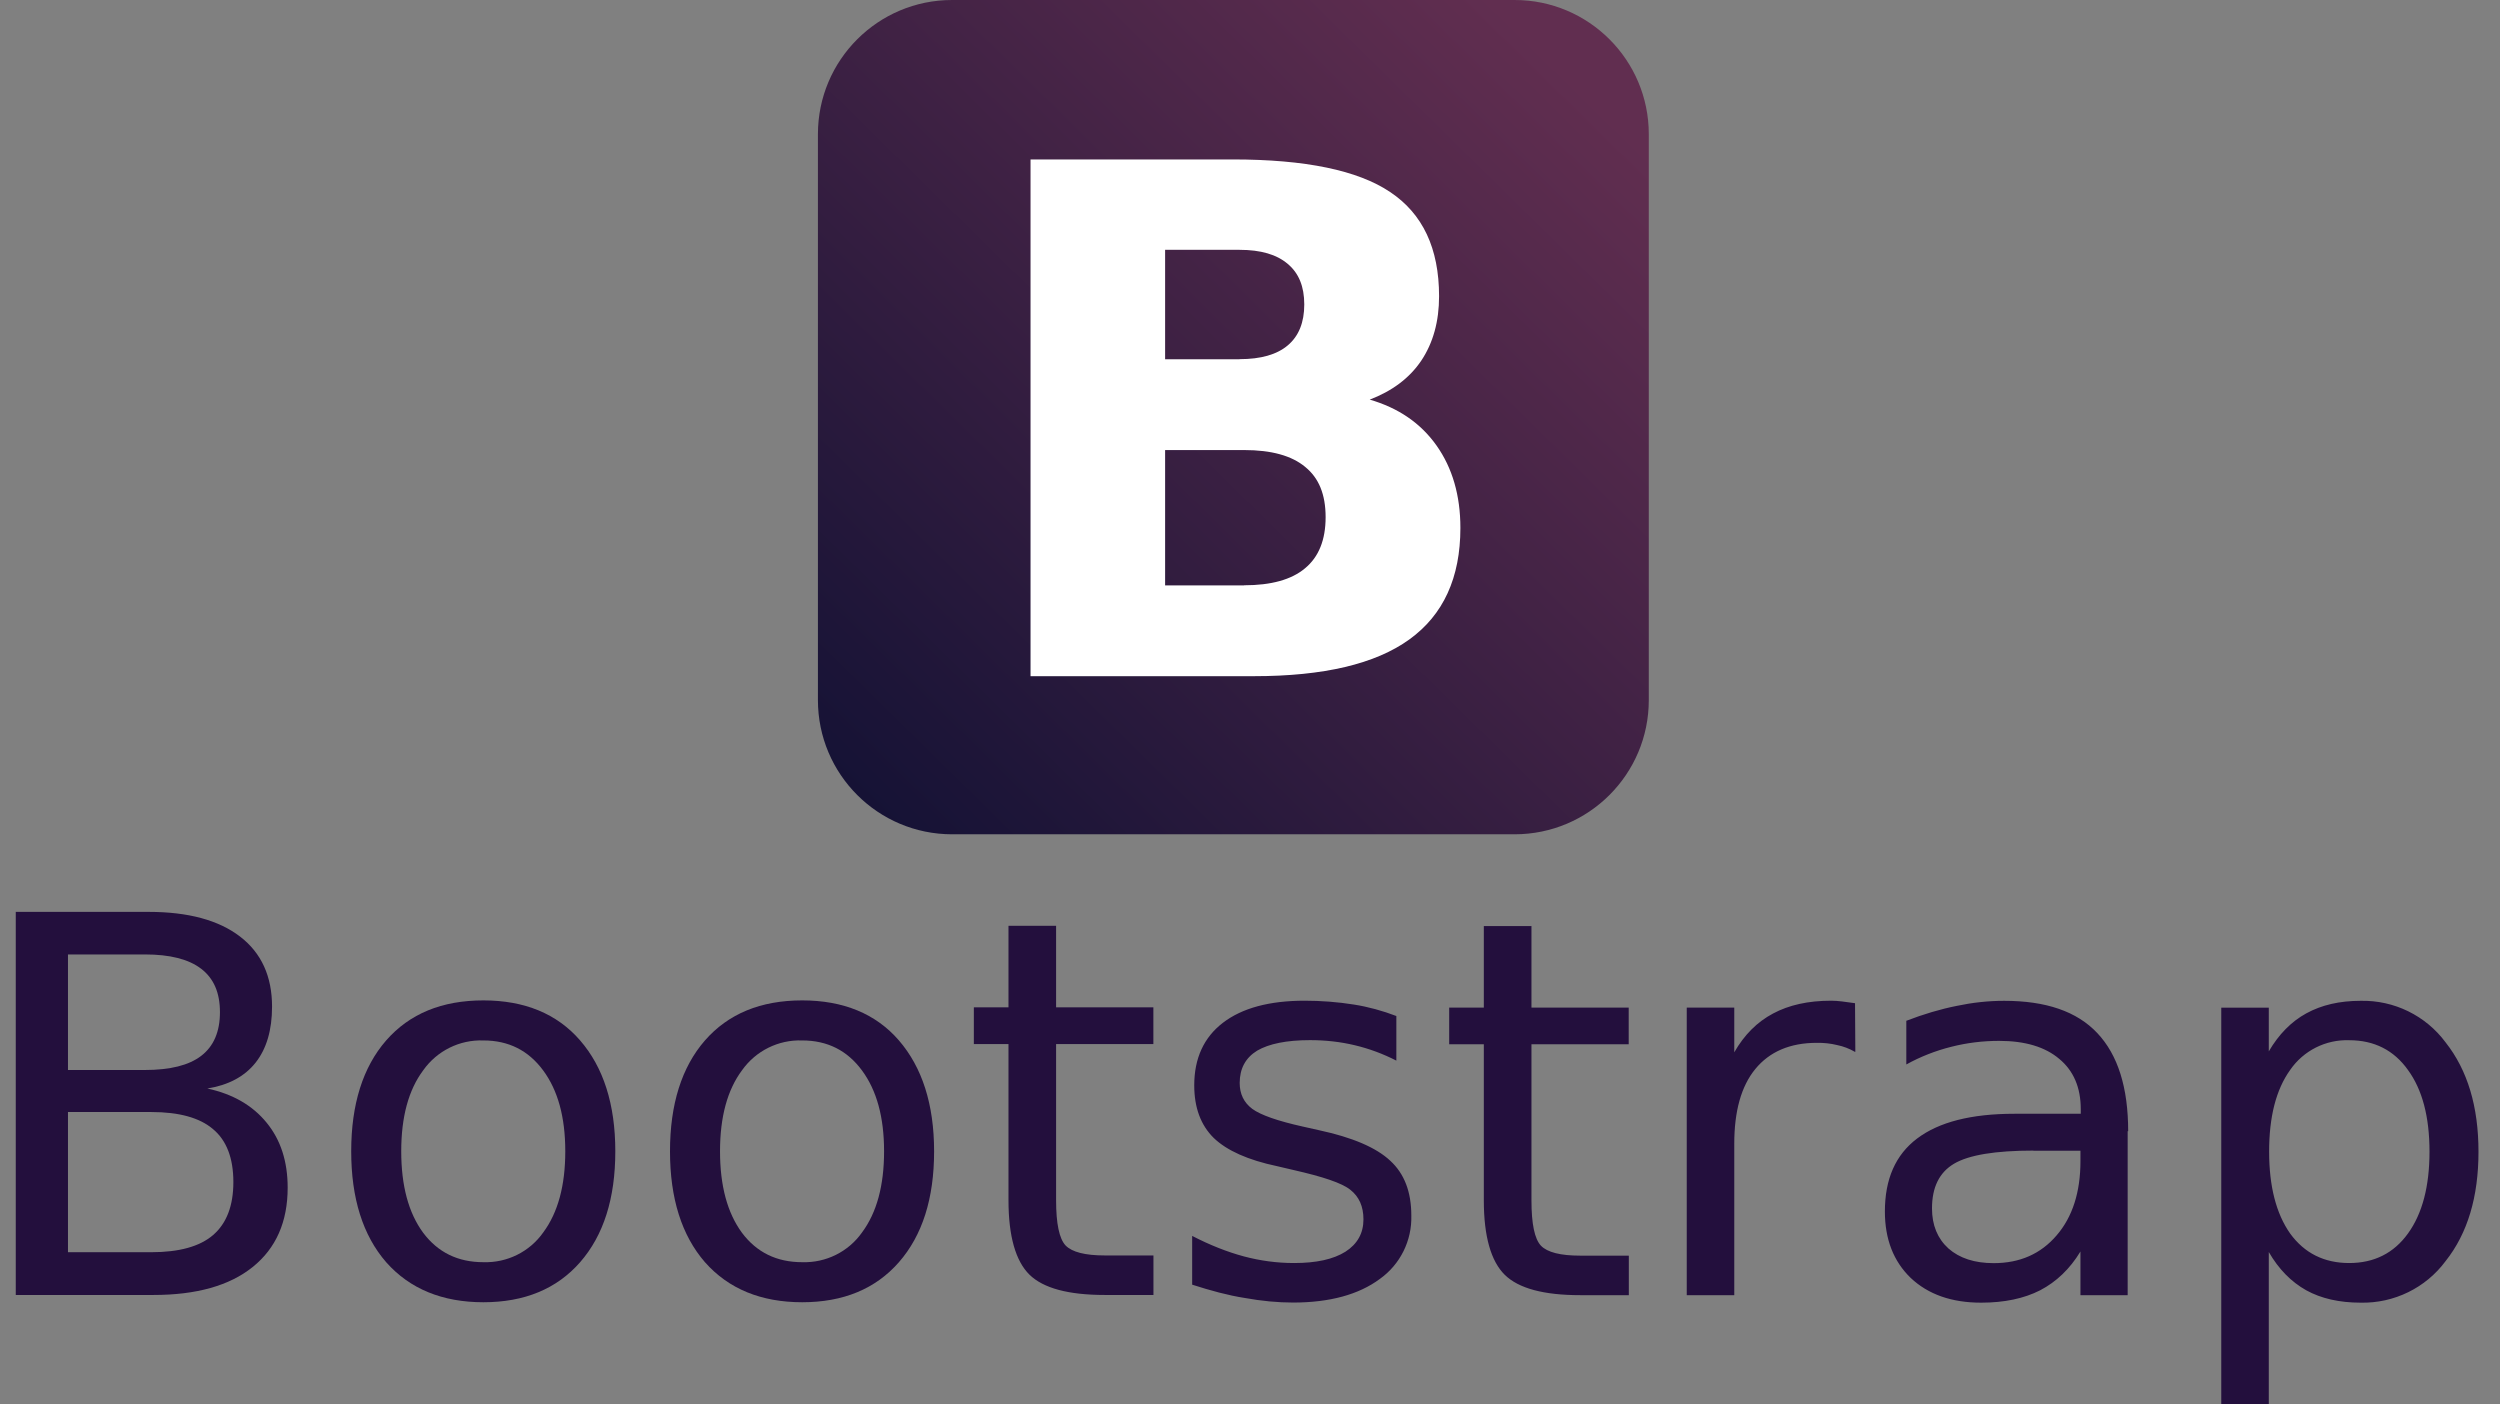 <svg width="89" height="50" viewBox="0 0 89 50" fill="none" xmlns="http://www.w3.org/2000/svg">
<rect x="0" y="0" width="89" height="50" fill="#808080" stroke="none"/>
<path d="M53.92 0H33.895C31.256 0 29.118 2.139 29.118 4.777V24.924C29.118 27.562 31.256 29.701 33.895 29.701H53.92C56.558 29.701 58.697 27.562 58.697 24.924V4.777C58.697 2.139 56.558 0 53.92 0Z" fill="url(#paint0_linear_1_276)"/>
<path d="M44.129 12.786C44.885 12.786 45.459 12.623 45.847 12.293C46.236 11.964 46.432 11.479 46.432 10.838C46.432 10.198 46.236 9.724 45.847 9.398C45.455 9.061 44.885 8.894 44.129 8.894H41.478V12.79H44.129M44.292 20.836C45.255 20.836 45.977 20.636 46.458 20.232C46.947 19.829 47.192 19.221 47.192 18.411C47.192 17.6 46.951 17.018 46.469 16.626C45.988 16.222 45.262 16.022 44.292 16.022H41.478V20.84H44.292M48.751 14.223C49.78 14.519 50.576 15.063 51.142 15.863C51.705 16.659 51.99 17.637 51.99 18.796C51.99 20.569 51.383 21.891 50.172 22.765C48.962 23.639 47.117 24.072 44.644 24.072H36.687V5.676H43.885C46.466 5.676 48.336 6.061 49.487 6.835C50.65 7.609 51.231 8.842 51.231 10.546C51.231 11.442 51.02 12.205 50.598 12.838C50.176 13.464 49.558 13.923 48.754 14.23" fill="white"/>
<path d="M2.42 39.584V44.579H5.382C6.375 44.579 7.112 44.376 7.586 43.968C8.067 43.553 8.308 42.924 8.308 42.08C8.308 41.235 8.067 40.599 7.586 40.199C7.112 39.791 6.375 39.588 5.382 39.588H2.42M2.42 33.978V38.092H5.153C6.056 38.092 6.727 37.925 7.163 37.588C7.608 37.247 7.83 36.729 7.83 36.033C7.83 35.337 7.608 34.83 7.163 34.489C6.719 34.148 6.056 33.978 5.153 33.978H2.42ZM0.572 32.463H5.29C6.697 32.463 7.782 32.756 8.545 33.341C9.307 33.926 9.685 34.759 9.685 35.837C9.685 36.67 9.489 37.336 9.1 37.829C8.711 38.321 8.137 38.629 7.382 38.751C8.289 38.947 8.993 39.354 9.493 39.969C9.996 40.584 10.241 41.354 10.241 42.28C10.241 43.498 9.826 44.438 8.996 45.105C8.167 45.772 6.989 46.101 5.46 46.101H0.561V32.46" fill="#230F3D"/>
<path d="M17.206 37.04C16.361 37.01 15.558 37.41 15.069 38.099C14.543 38.802 14.284 39.761 14.284 40.987C14.284 42.213 14.543 43.175 15.062 43.883C15.588 44.586 16.302 44.934 17.209 44.934C18.054 44.96 18.854 44.564 19.339 43.875C19.864 43.168 20.124 42.205 20.124 40.987C20.124 39.769 19.861 38.817 19.339 38.11C18.813 37.395 18.105 37.04 17.209 37.04M17.209 35.614C18.672 35.614 19.831 36.088 20.653 37.04C21.479 37.992 21.905 39.306 21.905 40.987C21.905 42.668 21.486 43.979 20.653 44.934C19.82 45.886 18.668 46.36 17.209 46.36C15.751 46.36 14.588 45.886 13.747 44.934C12.918 43.979 12.503 42.661 12.503 40.987C12.503 39.313 12.918 37.992 13.747 37.04C14.58 36.088 15.732 35.614 17.209 35.614Z" fill="#230F3D"/>
<path d="M28.555 37.04C27.711 37.01 26.907 37.41 26.418 38.099C25.893 38.802 25.633 39.761 25.633 40.987C25.633 42.213 25.893 43.175 26.411 43.883C26.937 44.586 27.651 44.934 28.559 44.934C29.403 44.96 30.203 44.564 30.688 43.875C31.214 43.168 31.473 42.205 31.473 40.987C31.473 39.769 31.21 38.817 30.688 38.11C30.162 37.395 29.455 37.04 28.559 37.04M28.559 35.614C30.021 35.614 31.18 36.088 32.002 37.04C32.824 37.992 33.254 39.306 33.254 40.987C33.254 42.668 32.836 43.979 32.002 44.934C31.169 45.886 30.018 46.36 28.559 46.36C27.1 46.36 25.937 45.886 25.096 44.934C24.267 43.979 23.852 42.661 23.852 40.987C23.852 39.313 24.267 37.992 25.096 37.04C25.93 36.088 27.081 35.614 28.559 35.614Z" fill="#230F3D"/>
<path d="M37.597 32.956V35.862H41.06V37.169H37.597V42.727C37.597 43.561 37.709 44.097 37.934 44.338C38.164 44.575 38.631 44.694 39.334 44.694H41.063V46.101H39.334C38.034 46.101 37.142 45.86 36.65 45.379C36.157 44.894 35.902 44.009 35.902 42.727V37.169H34.669V35.862H35.902V32.959H37.594M49.71 36.166V37.758C49.239 37.517 48.743 37.332 48.228 37.21C47.718 37.088 47.188 37.029 46.636 37.029C45.803 37.029 45.174 37.158 44.755 37.403C44.34 37.658 44.133 38.043 44.133 38.554C44.133 38.943 44.281 39.251 44.581 39.476C44.881 39.695 45.481 39.906 46.381 40.106L46.955 40.235C48.147 40.491 48.995 40.854 49.495 41.324C49.998 41.787 50.243 42.435 50.243 43.272C50.269 44.164 49.85 45.012 49.121 45.531C48.373 46.086 47.34 46.371 46.033 46.371C45.485 46.371 44.911 46.316 44.315 46.208C43.722 46.116 43.096 45.945 42.441 45.734V43.998C43.063 44.32 43.674 44.564 44.278 44.727C44.863 44.883 45.462 44.964 46.07 44.964C46.862 44.964 47.469 44.831 47.899 44.56C48.325 44.286 48.539 43.901 48.539 43.409C48.539 42.953 48.384 42.602 48.073 42.357C47.769 42.113 47.095 41.891 46.055 41.654L45.47 41.517C44.429 41.298 43.678 40.961 43.211 40.513C42.748 40.058 42.515 39.432 42.515 38.639C42.515 37.677 42.856 36.932 43.537 36.41C44.218 35.888 45.188 35.625 46.444 35.625C47.032 35.625 47.617 35.67 48.199 35.762C48.717 35.844 49.225 35.984 49.717 36.173M54.52 32.963V35.87H57.982V37.177H54.52V42.735C54.52 43.568 54.631 44.105 54.857 44.346C55.086 44.583 55.553 44.701 56.256 44.701H57.986V46.108H56.256C54.957 46.108 54.064 45.867 53.572 45.386C53.079 44.901 52.824 44.016 52.824 42.735V37.177H51.591V35.87H52.824V32.967H54.523M66.032 37.444C65.839 37.332 65.628 37.251 65.41 37.206C65.169 37.147 64.925 37.121 64.68 37.125C63.729 37.125 62.999 37.436 62.488 38.058C61.985 38.673 61.74 39.562 61.74 40.717V46.108H60.048V35.87H61.74V37.462C62.096 36.84 62.555 36.381 63.121 36.081C63.688 35.777 64.377 35.625 65.188 35.625C65.317 35.625 65.443 35.636 65.573 35.651L66.039 35.714L66.05 37.444M72.39 40.961C71.031 40.961 70.09 41.117 69.564 41.428C69.039 41.739 68.779 42.268 68.779 43.02C68.779 43.616 68.976 44.094 69.365 44.446C69.761 44.794 70.298 44.968 70.975 44.968C71.908 44.968 72.653 44.638 73.216 43.979C73.782 43.324 74.064 42.435 74.064 41.339V40.965H72.39M75.745 40.269V46.108H74.064V44.553C73.689 45.175 73.204 45.634 72.63 45.934C72.056 46.227 71.357 46.375 70.527 46.375C69.479 46.375 68.646 46.082 68.024 45.497C67.409 44.905 67.102 44.116 67.102 43.131C67.102 41.98 67.476 41.113 68.254 40.528C69.031 39.943 70.179 39.65 71.716 39.65H74.075V39.487C74.075 38.714 73.819 38.117 73.308 37.695C72.805 37.269 72.09 37.055 71.172 37.055C70.587 37.055 70.016 37.125 69.465 37.266C68.905 37.406 68.368 37.617 67.865 37.895V36.34C68.48 36.103 69.079 35.925 69.657 35.81C70.213 35.692 70.779 35.629 71.349 35.629C72.83 35.629 73.938 36.003 74.667 36.781C75.397 37.558 75.763 38.714 75.763 40.273M80.769 44.572V50H79.077V35.873H80.769V37.429C81.125 36.821 81.569 36.37 82.102 36.077C82.647 35.777 83.291 35.629 84.039 35.629C85.228 35.603 86.357 36.155 87.064 37.11C87.846 38.099 88.234 39.395 88.234 41.002C88.234 42.609 87.846 43.909 87.064 44.894C86.357 45.849 85.228 46.401 84.039 46.375C83.291 46.375 82.636 46.23 82.102 45.934C81.566 45.634 81.121 45.182 80.769 44.572ZM86.49 40.998C86.49 39.761 86.235 38.791 85.724 38.092C85.22 37.384 84.52 37.032 83.632 37.032C82.795 37.003 82.002 37.403 81.528 38.092C81.025 38.795 80.781 39.761 80.781 40.998C80.781 42.235 81.032 43.205 81.528 43.912C82.04 44.616 82.743 44.964 83.632 44.964C84.52 44.964 85.22 44.612 85.724 43.912C86.235 43.205 86.49 42.235 86.49 40.998Z" fill="#230F3D"/>
<defs>
<linearGradient id="paint0_linear_1_276" x1="42.122" y1="41.987" x2="68.501" y2="15.149" gradientUnits="userSpaceOnUse">
<stop stop-color="#121134"/>
<stop offset="1" stop-color="#612E50"/>
</linearGradient>
</defs>
</svg>
